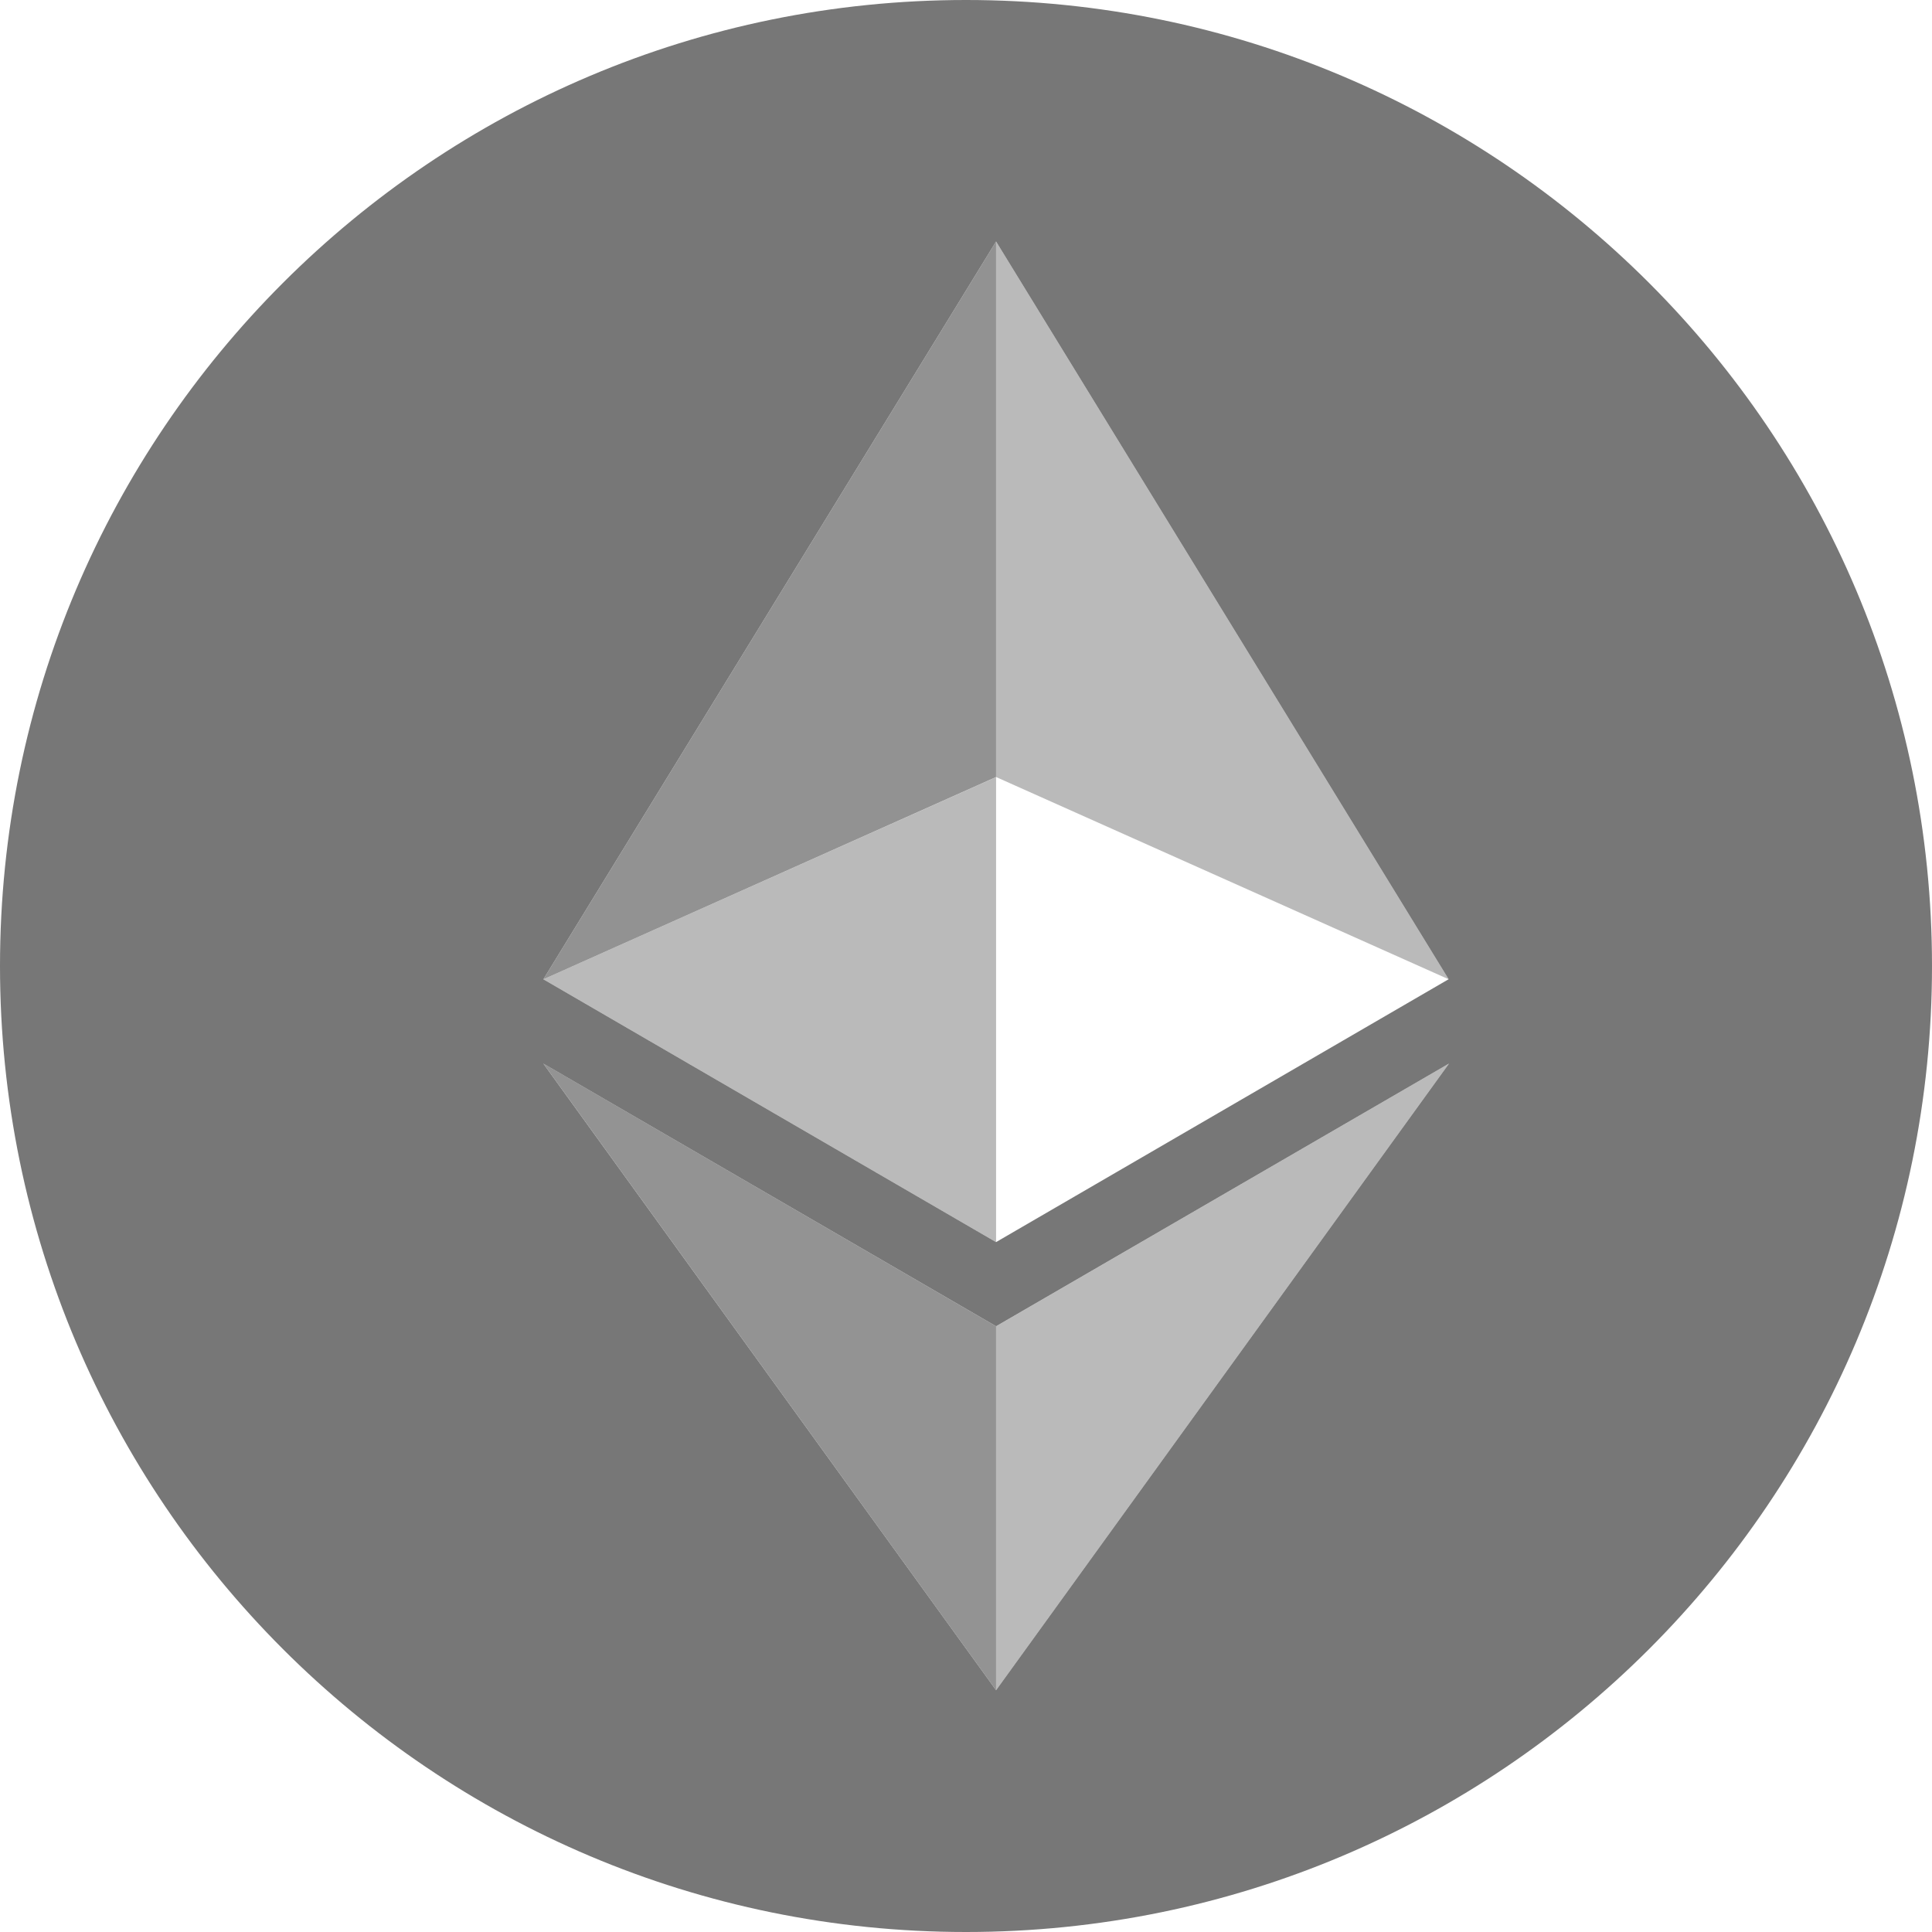 <svg xmlns="http://www.w3.org/2000/svg" width="32" height="32"><g fill="#777" fill-rule="evenodd"><path d="M16 32C7.163 32 0 24.837 0 16S7.163 0 16 0s16 7.163 16 16-7.163 16-16 16zm7.994-15.781L16.498 4 9 16.22l7.498 4.353 7.496-4.354zM24 17.616l-7.502 4.351L9 17.617l7.498 10.378L24 17.616z"/><g fill-rule="nonzero"><path fill-opacity=".5" d="M16.498 4v8.87l7.497 3.35z"/><path d="M16.498 4L9 16.22l7.498-3.35z" opacity=".8"/><path fill-opacity=".5" d="M16.498 21.968v6.027L24 17.616z"/><path d="M16.498 27.995v-6.028L9 17.616z" opacity=".796"/><path fill-opacity=".5" d="M9 16.22l7.498 4.353v-7.701z"/></g></g></svg>